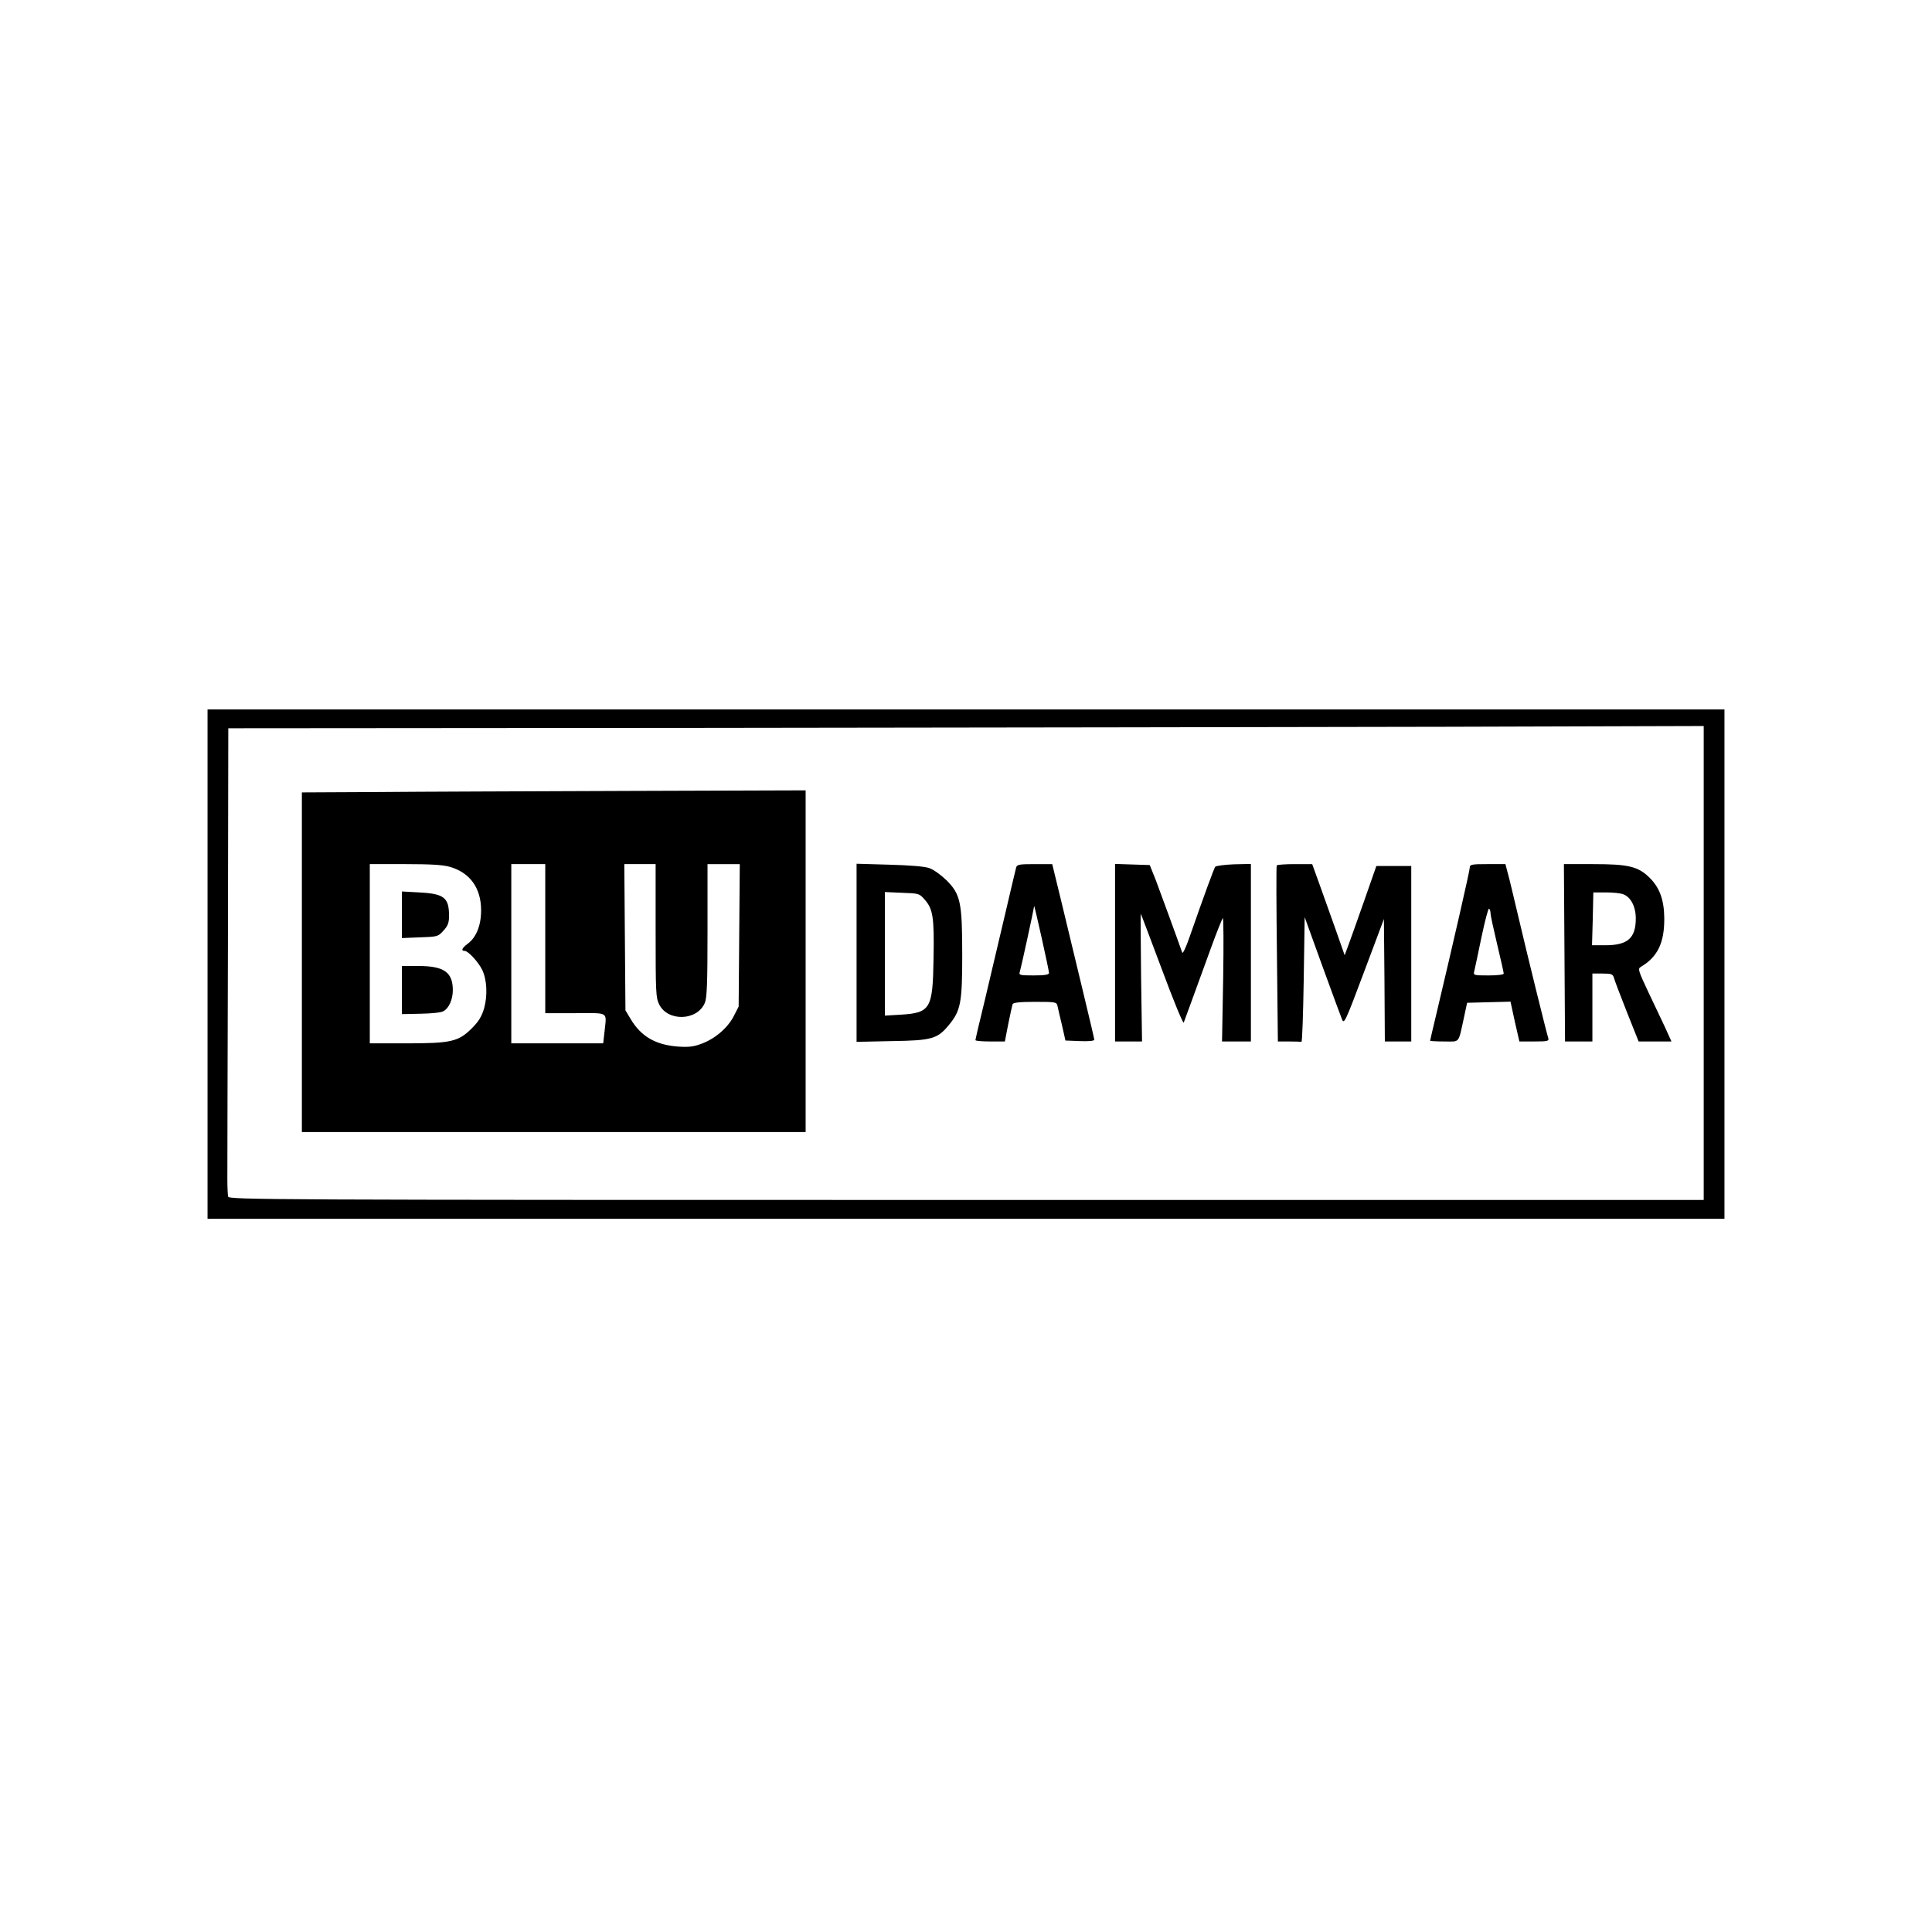 <?xml version="1.0" standalone="no"?>
<!DOCTYPE svg PUBLIC "-//W3C//DTD SVG 20010904//EN"
 "http://www.w3.org/TR/2001/REC-SVG-20010904/DTD/svg10.dtd">
<svg version="1.0" xmlns="http://www.w3.org/2000/svg"
 width="1024pt" height="1024pt" viewBox="0 0 1024 1024"
 preserveAspectRatio="xMidYMid meet">

<g transform="translate(0,1024) scale(0.1,-0.1)"
fill="#000000" stroke="none">
<path d="M1100 5130 l0 -1350 4020 0 4020 0 0 1350 0 1350 -4020 0 -4020 0 0
-1350z m7930 6 l0 -1256 -3909 0 c-3714 0 -3909 1 -3912 18 -2 9 -4 51 -4 92
0 41 1 596 3 1232 l2 1158 2553 2 c1403 2 3163 4 3910 6 l1357 4 0 -1256z"/>
<path d="M1998 6042 l-398 -2 0 -900 0 -900 1335 0 1335 0 0 905 0 906 -937
-3 c-516 -2 -1117 -4 -1335 -6z m388 -397 c106 -31 164 -113 164 -230 0 -80
-26 -144 -71 -177 -31 -23 -37 -38 -16 -38 18 0 71 -57 92 -99 26 -52 30 -137
11 -205 -13 -44 -29 -70 -65 -106 -71 -71 -110 -80 -348 -80 l-193 0 0 475 0
475 188 0 c137 0 202 -4 238 -15z m504 -380 l0 -395 160 0 c182 0 165 11 154
-99 l-7 -61 -243 0 -244 0 0 475 0 475 90 0 90 0 0 -395z m585 42 c0 -327 1
-355 19 -391 46 -92 202 -87 242 9 11 28 14 102 14 385 l0 350 85 0 86 0 -3
-377 -3 -378 -25 -49 c-32 -63 -98 -120 -169 -147 -45 -17 -70 -20 -128 -16
-119 9 -196 54 -251 147 l-27 45 -3 388 -3 387 83 0 83 0 0 -353z"/>
<path d="M2130 5392 l0 -124 96 4 c94 3 96 4 125 36 23 25 29 42 29 77 0 97
-25 118 -158 125 l-92 5 0 -123z"/>
<path d="M2130 4993 l0 -128 99 2 c55 1 109 6 120 13 30 15 51 62 51 112 0 95
-47 128 -182 128 l-88 0 0 -127z"/>
<path d="M4540 5190 l0 -472 188 4 c211 3 241 12 301 85 63 76 71 118 71 370
0 282 -9 323 -84 398 -29 28 -69 57 -91 64 -25 9 -105 15 -212 18 l-173 5 0
-472z m360 283 c45 -50 52 -94 48 -312 -4 -268 -16 -289 -173 -299 l-85 -5 0
328 0 327 91 -4 c88 -3 92 -4 119 -35z"/>
<path d="M5386 5643 c-3 -10 -30 -126 -61 -258 -31 -132 -78 -332 -105 -445
-28 -113 -50 -209 -50 -213 0 -4 35 -7 78 -7 l78 0 18 93 c10 50 21 98 23 105
4 8 37 12 119 12 110 0 114 -1 119 -22 3 -13 13 -59 24 -103 l18 -80 76 -3
c44 -2 77 1 77 7 0 5 -29 128 -64 273 -35 144 -85 352 -111 461 l-48 197 -93
0 c-80 0 -93 -2 -98 -17z m174 -560 c0 -9 -23 -13 -81 -13 -73 0 -80 2 -74 18
5 14 74 329 76 350 1 10 79 -340 79 -355z"/>
<path d="M5910 5190 l0 -470 71 0 72 0 -5 340 c-2 187 -3 338 -2 337 2 -1 52
-135 113 -297 60 -162 112 -288 115 -280 6 16 60 163 146 400 29 80 57 149 61
154 4 5 5 -140 2 -323 l-6 -331 76 0 77 0 0 471 0 470 -90 -2 c-50 -2 -94 -8
-99 -13 -7 -10 -57 -146 -137 -375 -18 -52 -35 -88 -38 -80 -25 72 -116 320
-140 384 l-32 80 -92 3 -92 3 0 -471z"/>
<path d="M6767 5653 c-3 -5 -2 -216 1 -470 l5 -463 58 0 c33 0 62 -1 67 -2 4
-2 9 146 12 329 l5 332 93 -257 c51 -141 99 -270 105 -285 11 -27 18 -12 117
252 l105 280 3 -325 2 -324 70 0 70 0 0 465 0 465 -92 0 -93 0 -64 -183 c-35
-100 -73 -206 -84 -236 l-20 -54 -47 134 c-26 74 -65 182 -86 241 l-39 108
-92 0 c-50 0 -94 -3 -96 -7z"/>
<path d="M7790 5641 c0 -16 -87 -396 -179 -784 -17 -71 -31 -130 -31 -133 0
-2 34 -4 75 -4 85 0 73 -15 105 130 l16 75 115 3 115 3 23 -106 24 -105 79 0
c71 0 79 2 74 18 -12 39 -111 441 -156 633 -27 113 -53 225 -60 247 l-11 42
-94 0 c-86 0 -95 -2 -95 -19z m110 -241 c0 -11 16 -84 35 -164 19 -80 35 -150
35 -156 0 -6 -32 -10 -81 -10 -79 0 -81 1 -75 23 3 12 20 92 38 179 18 86 36
154 40 152 5 -3 8 -14 8 -24z"/>
<path d="M8292 5190 l3 -470 73 0 72 0 0 180 0 180 54 0 c47 0 54 -3 60 -22 3
-13 34 -94 68 -180 l63 -158 87 0 87 0 -33 73 c-19 39 -59 126 -91 192 -51
108 -55 121 -39 130 90 53 126 128 125 259 -1 95 -24 160 -76 212 -62 62 -113
74 -302 74 l-154 0 3 -470z m312 310 c40 -15 66 -66 66 -128 0 -104 -43 -142
-160 -142 l-72 0 4 140 3 140 67 0 c37 0 78 -4 92 -10z"/>
</g>
</svg>

